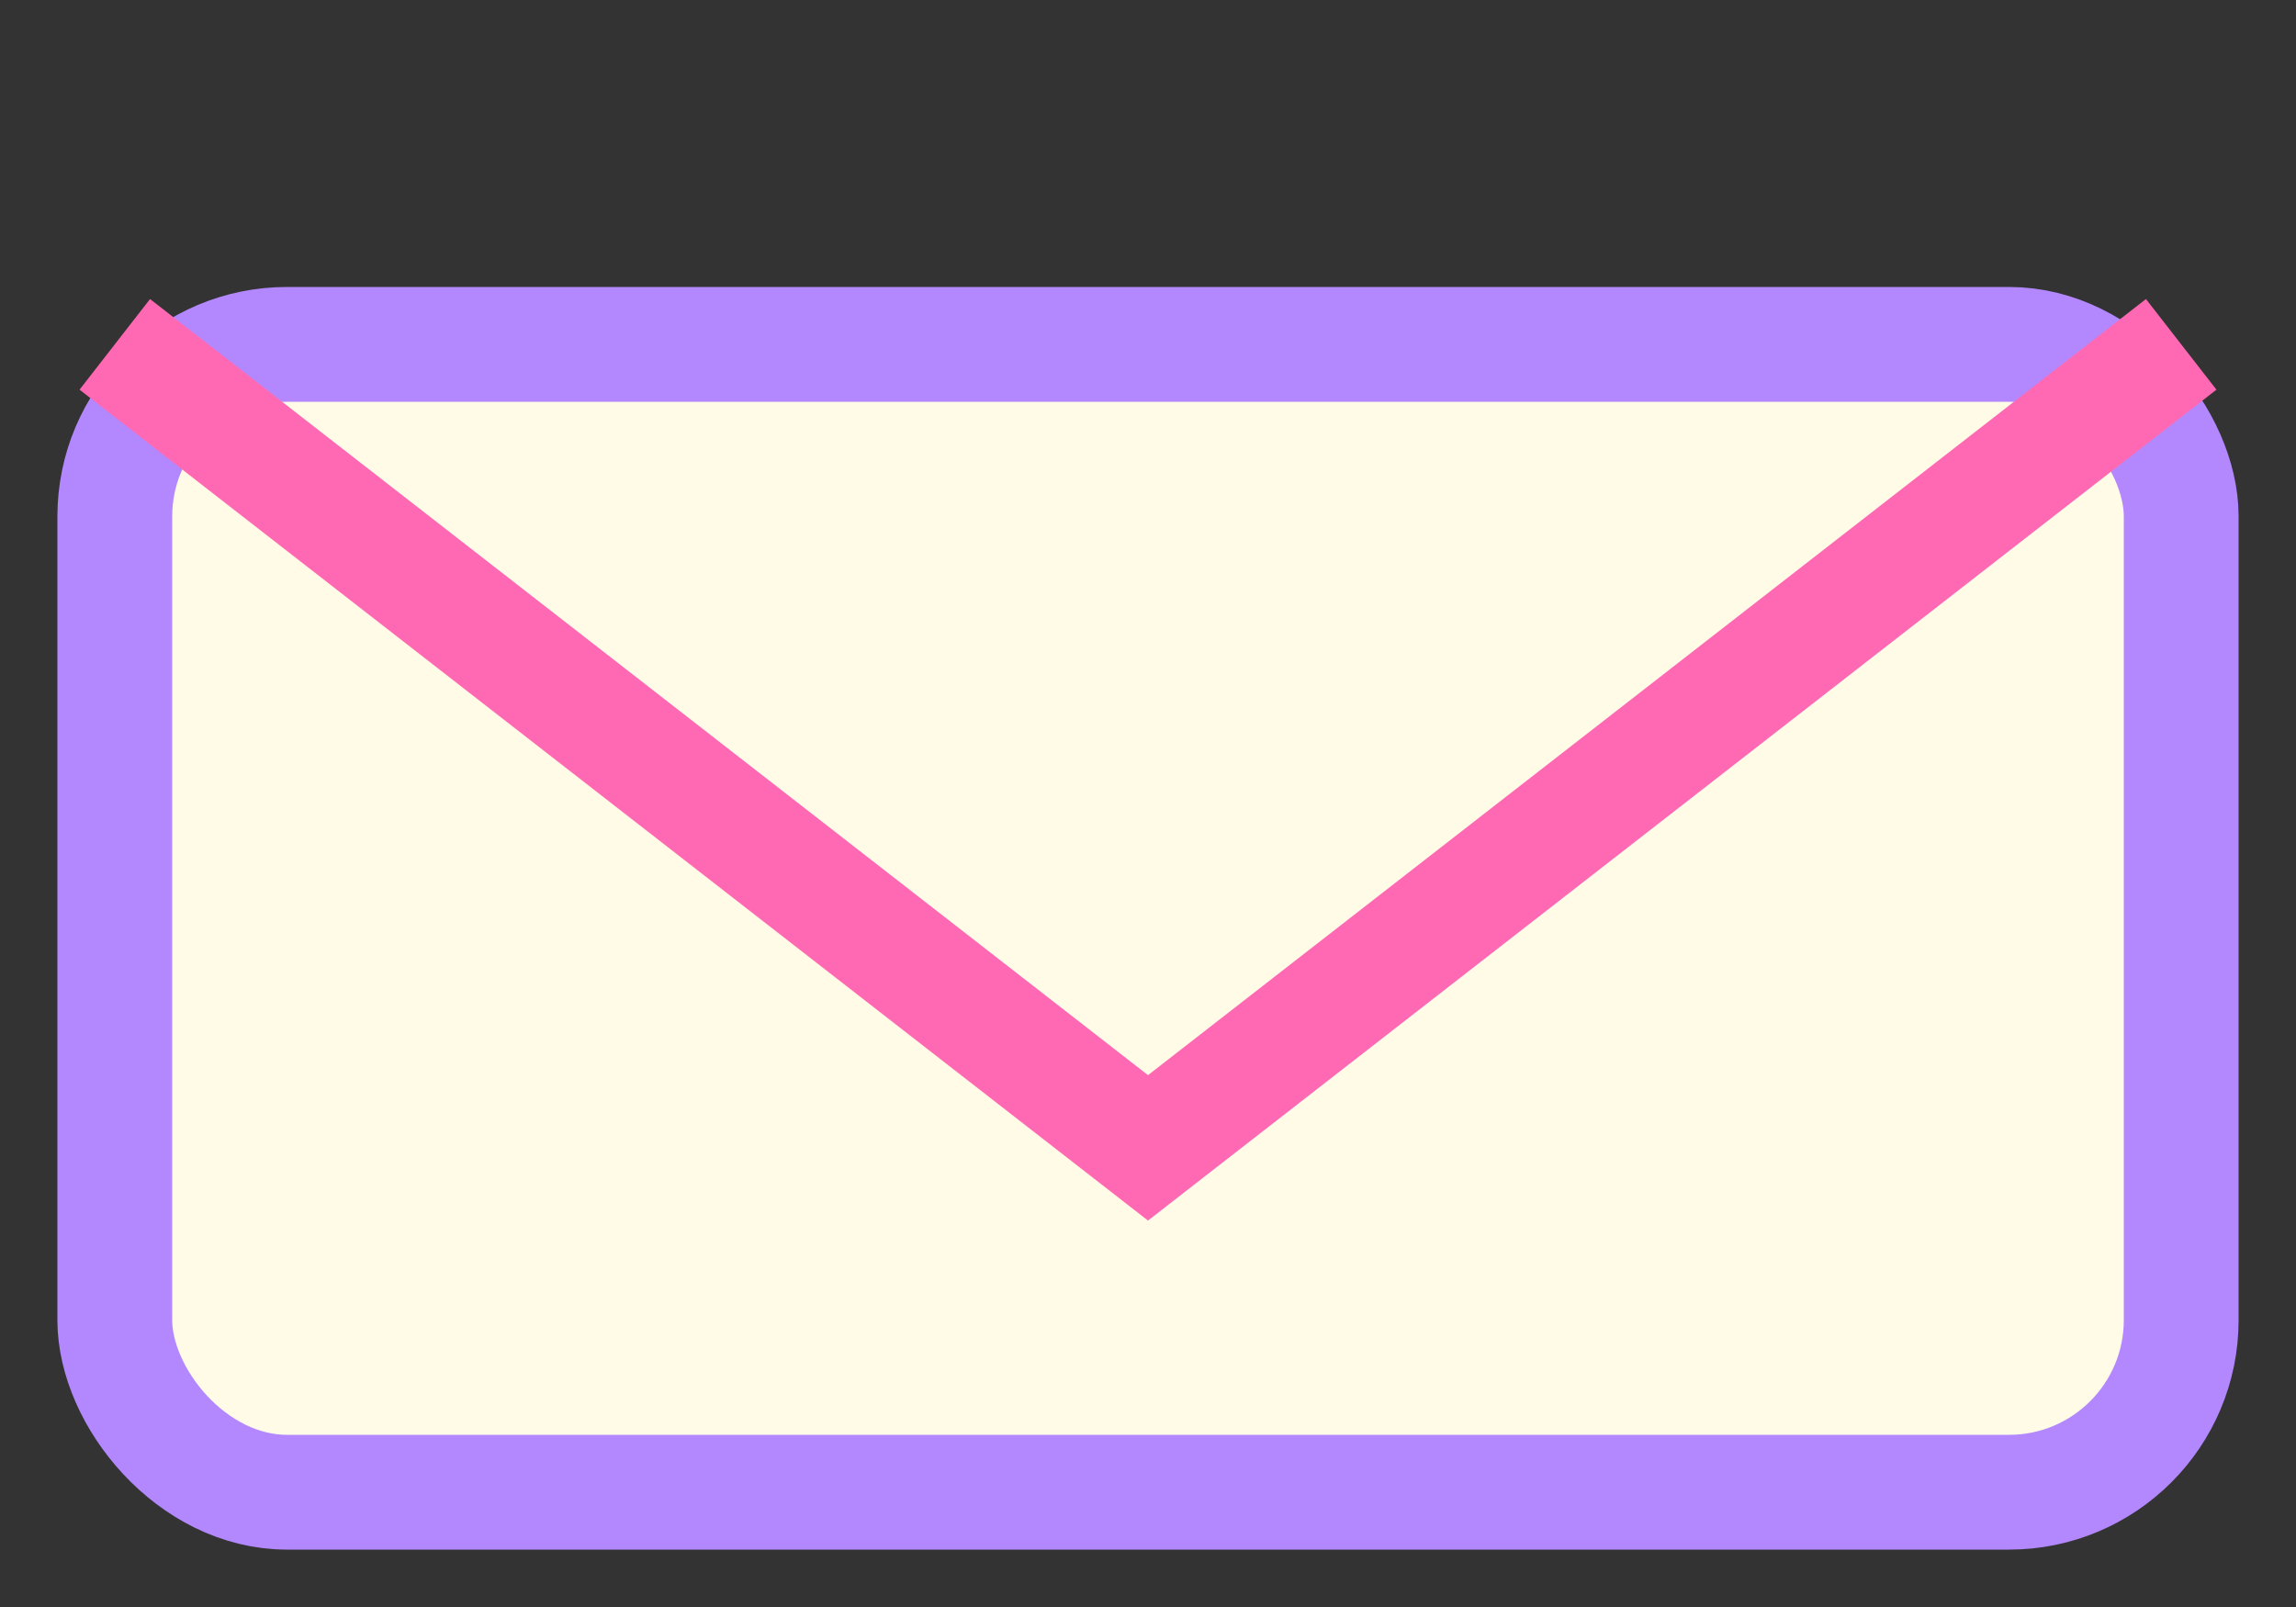 <svg width="40" height="28" viewBox="0 0 40 28" fill="none" xmlns="http://www.w3.org/2000/svg"><rect x="0" y="0" width="40" height="28" fill="#333333" stroke="none"/><rect x="2" y="6" width="36" height="20" rx="3" fill="#fffbe7" stroke="#b388ff" stroke-width="2"/><polyline points="2,6 20,20 38,6" fill="none" stroke="#ff69b4" stroke-width="2"/></svg>
